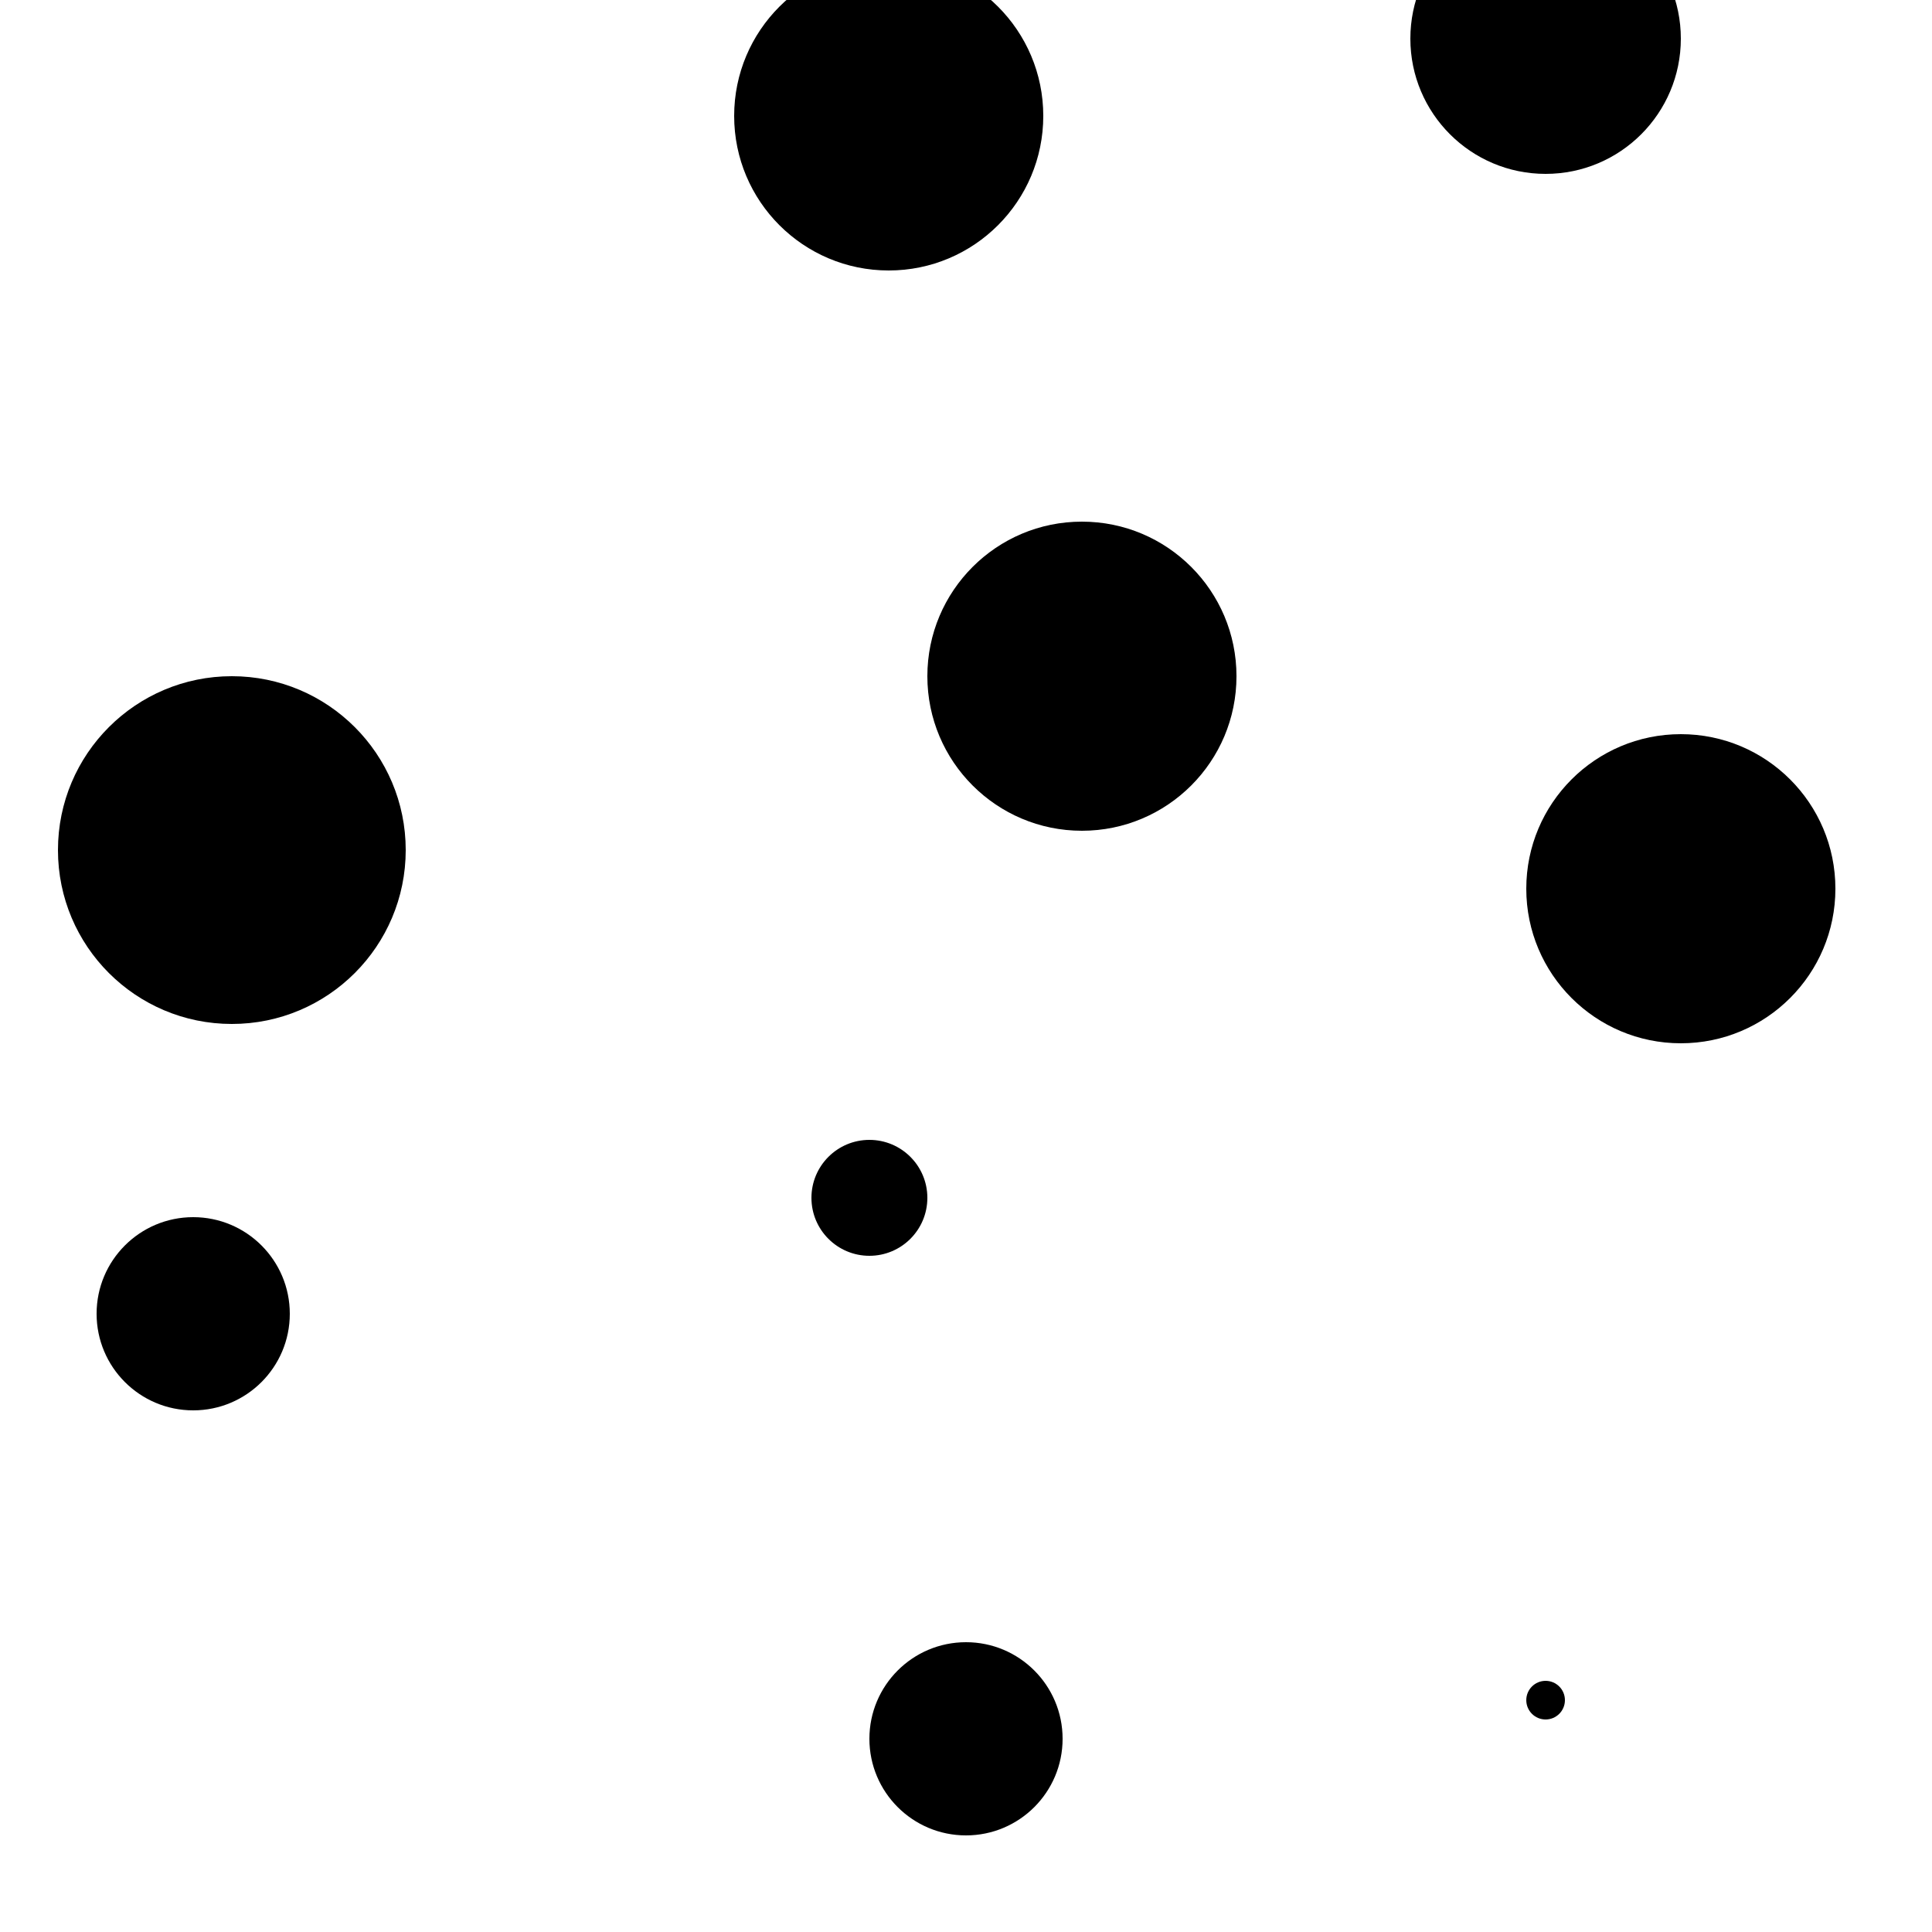 <?xml version="1.0"?>
<!DOCTYPE svg PUBLIC "-//W3C//DTD SVG 1.1//EN"
  "http://www.w3.org/Graphics/SVG/1.1/DTD/svg11.dtd">

<svg xmlns="http://www.w3.org/2000/svg" width="100" height="100">
  <circle cx="88" cy="51" r="1" fill="black"/>
  <circle cx="46" cy="6" r="8" fill="black"/>
  <circle cx="10" cy="68" r="5" fill="black"/>
  <circle cx="45" cy="62" r="3" fill="black"/>
  <circle cx="80" cy="88" r="1" fill="black"/>
  <circle cx="56" cy="35" r="8" fill="black"/>
  <circle cx="50" cy="90" r="5" fill="black"/>
  <circle cx="87" cy="46" r="8" fill="black"/>
  <circle cx="80" cy="2" r="7" fill="black"/>
  <circle cx="12" cy="44" r="9" fill="black"/>
</svg>
